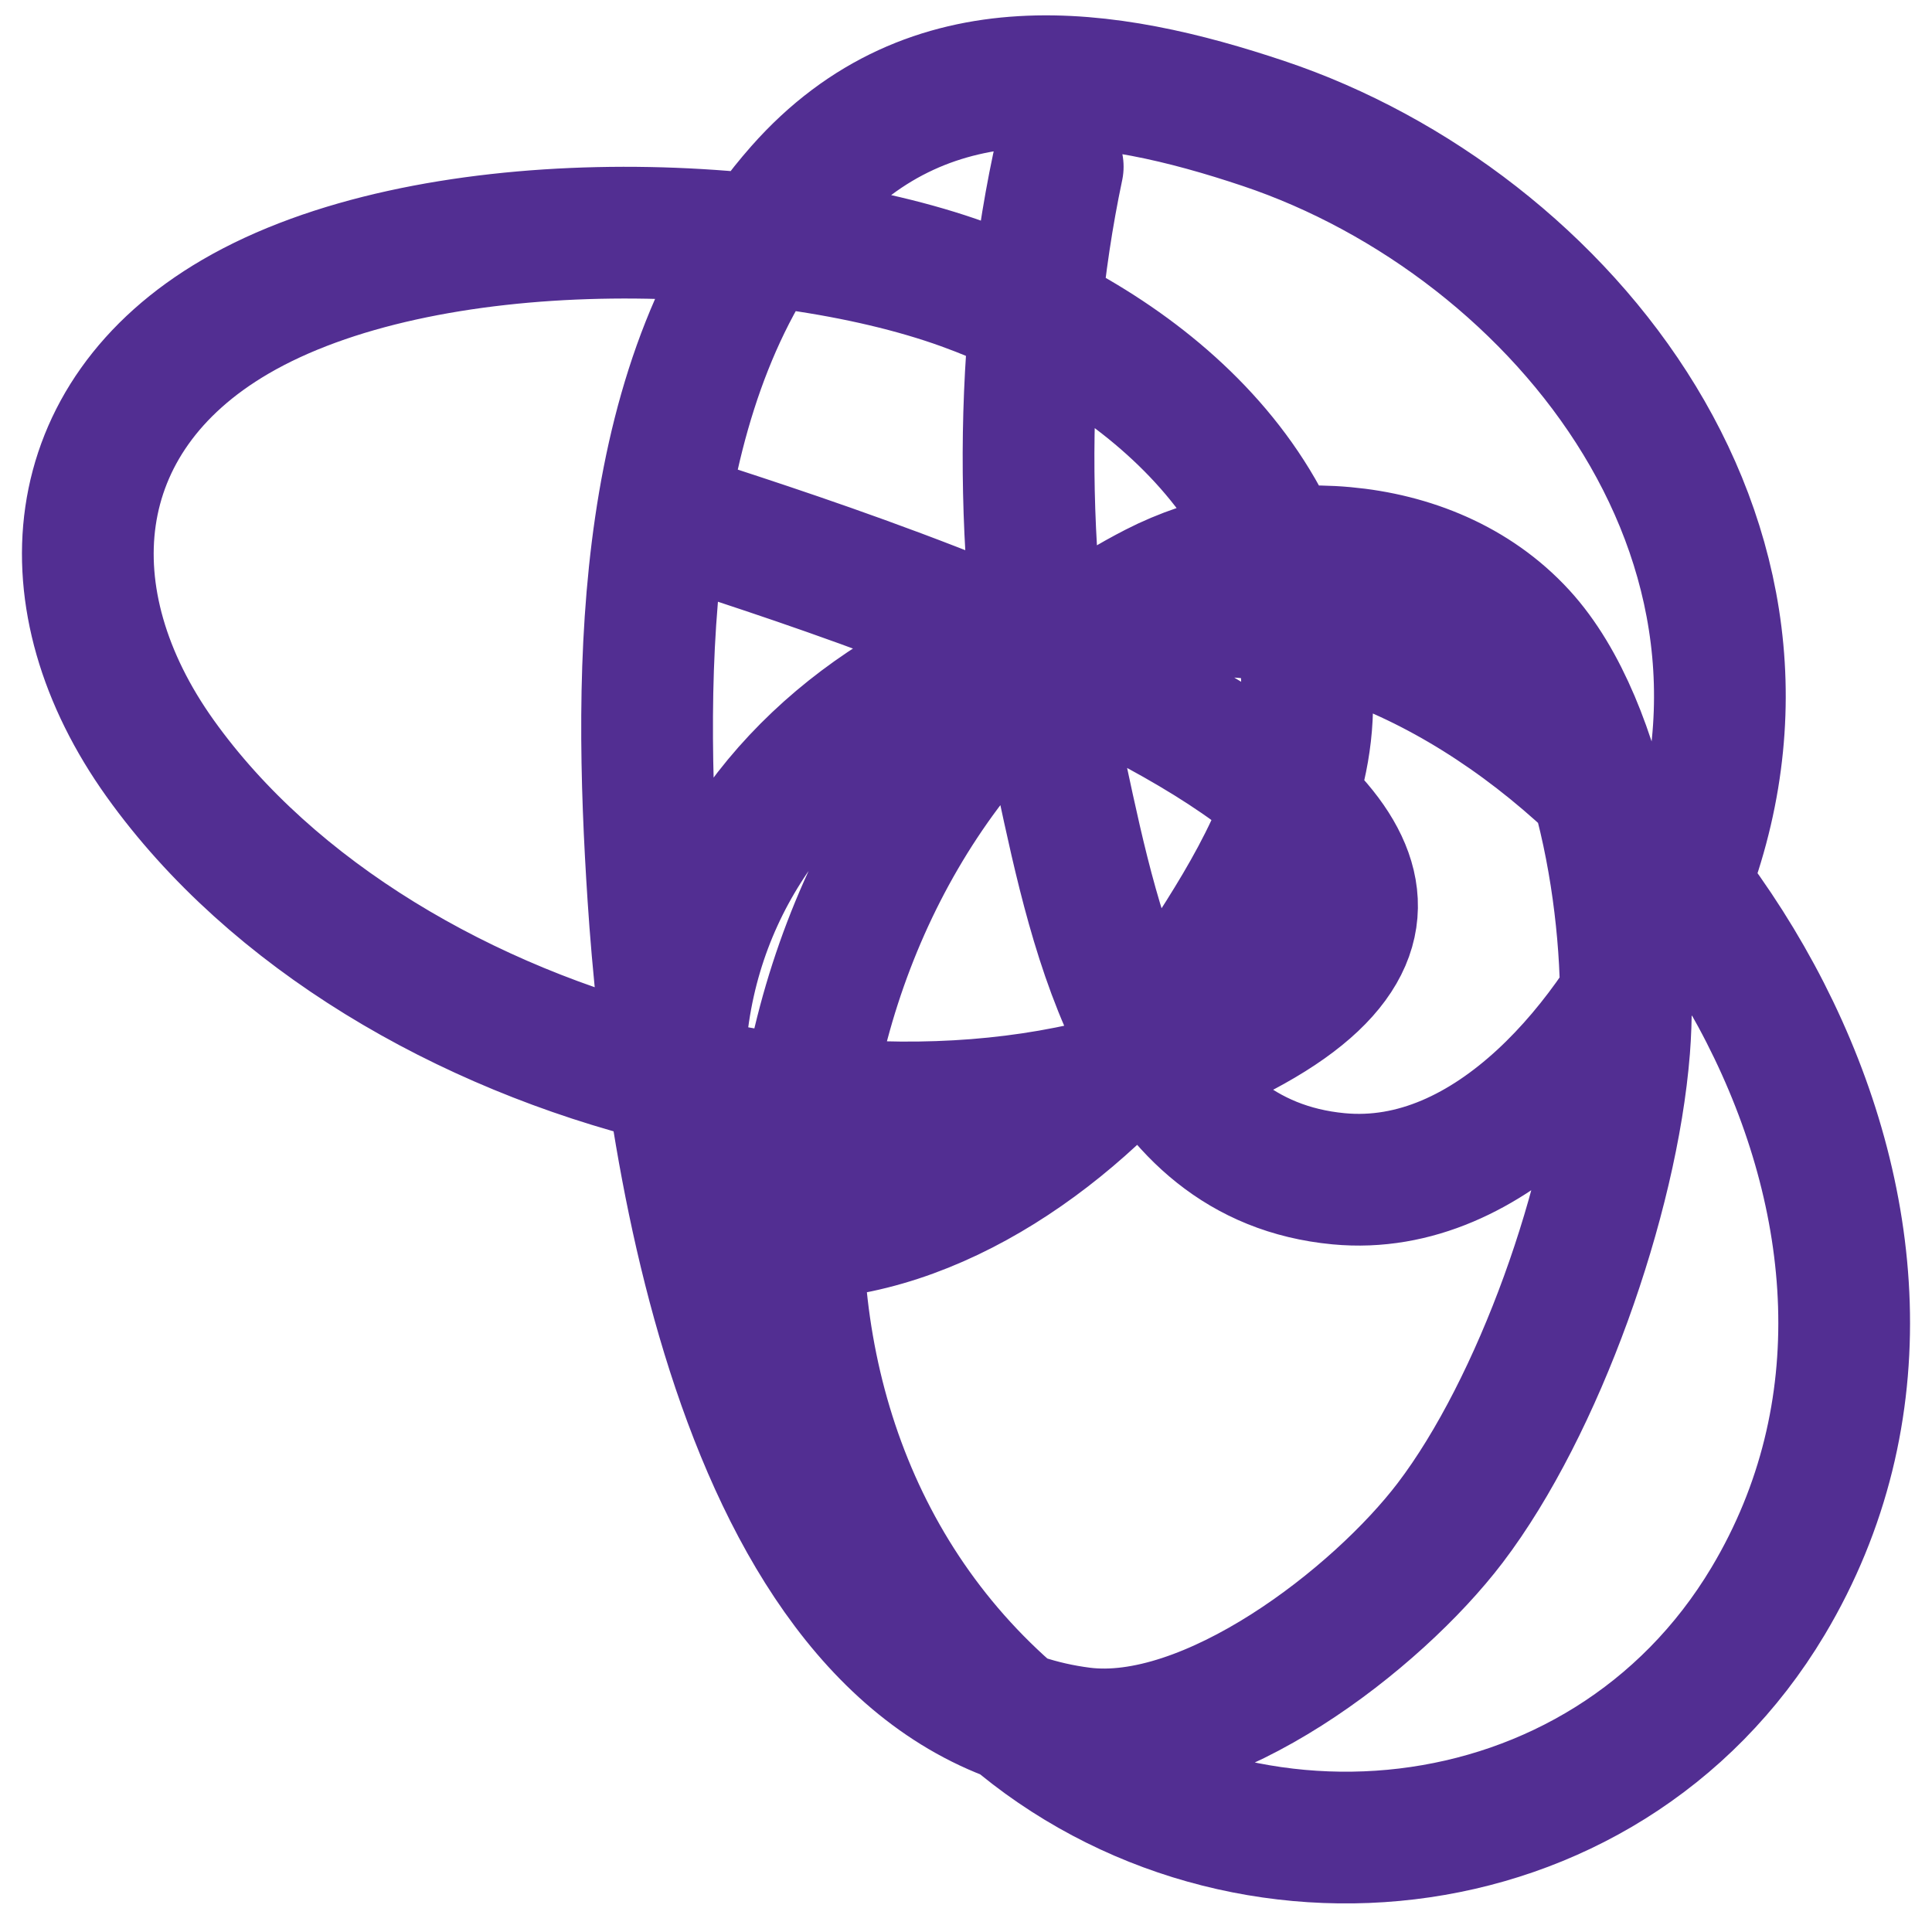 <svg width="44" height="44" viewBox="0 0 44 44" fill="none" xmlns="http://www.w3.org/2000/svg">
<path d="M24.089 3.796C23.149 8.241 23.23 13.279 24.18 17.7C24.977 21.411 26.037 26.427 30.488 26.846C33.971 27.175 36.798 23.673 38.105 20.721C41.7 12.597 35.582 5.092 28.778 2.813C25.235 1.625 21.193 0.97 18.234 4.323C14.531 8.518 14.536 15.199 14.879 20.421C15.28 26.538 17.061 38.505 24.633 39.469C27.536 39.839 31.364 36.867 33.027 34.682C35.039 32.038 36.72 27.304 36.991 23.883C37.203 21.196 36.564 16.556 34.633 14.452C32.53 12.161 28.8 12.123 26.317 13.398C17.628 17.858 15.007 31.722 22.768 38.814C27.926 43.527 36.508 42.758 40.268 36.463C45.398 27.872 38.242 16.694 30.423 14.338C24.342 12.506 15.521 16.547 15.462 24.51C15.441 27.277 16.748 28.427 19.231 28C22.499 27.439 25.563 24.815 27.418 21.96C28.509 20.281 29.656 18.393 29.762 16.333C30.032 11.119 25.836 7.88 21.939 6.474C17.555 4.892 9.676 4.693 5.358 7.215C1.425 9.511 1.071 13.667 3.648 17.273C8.755 24.417 21.126 27.492 28.519 23.37C37.765 18.215 15.862 12.079 15.229 11.745" stroke="#522E92" stroke-width="3" stroke-linecap="round"/>
</svg>

